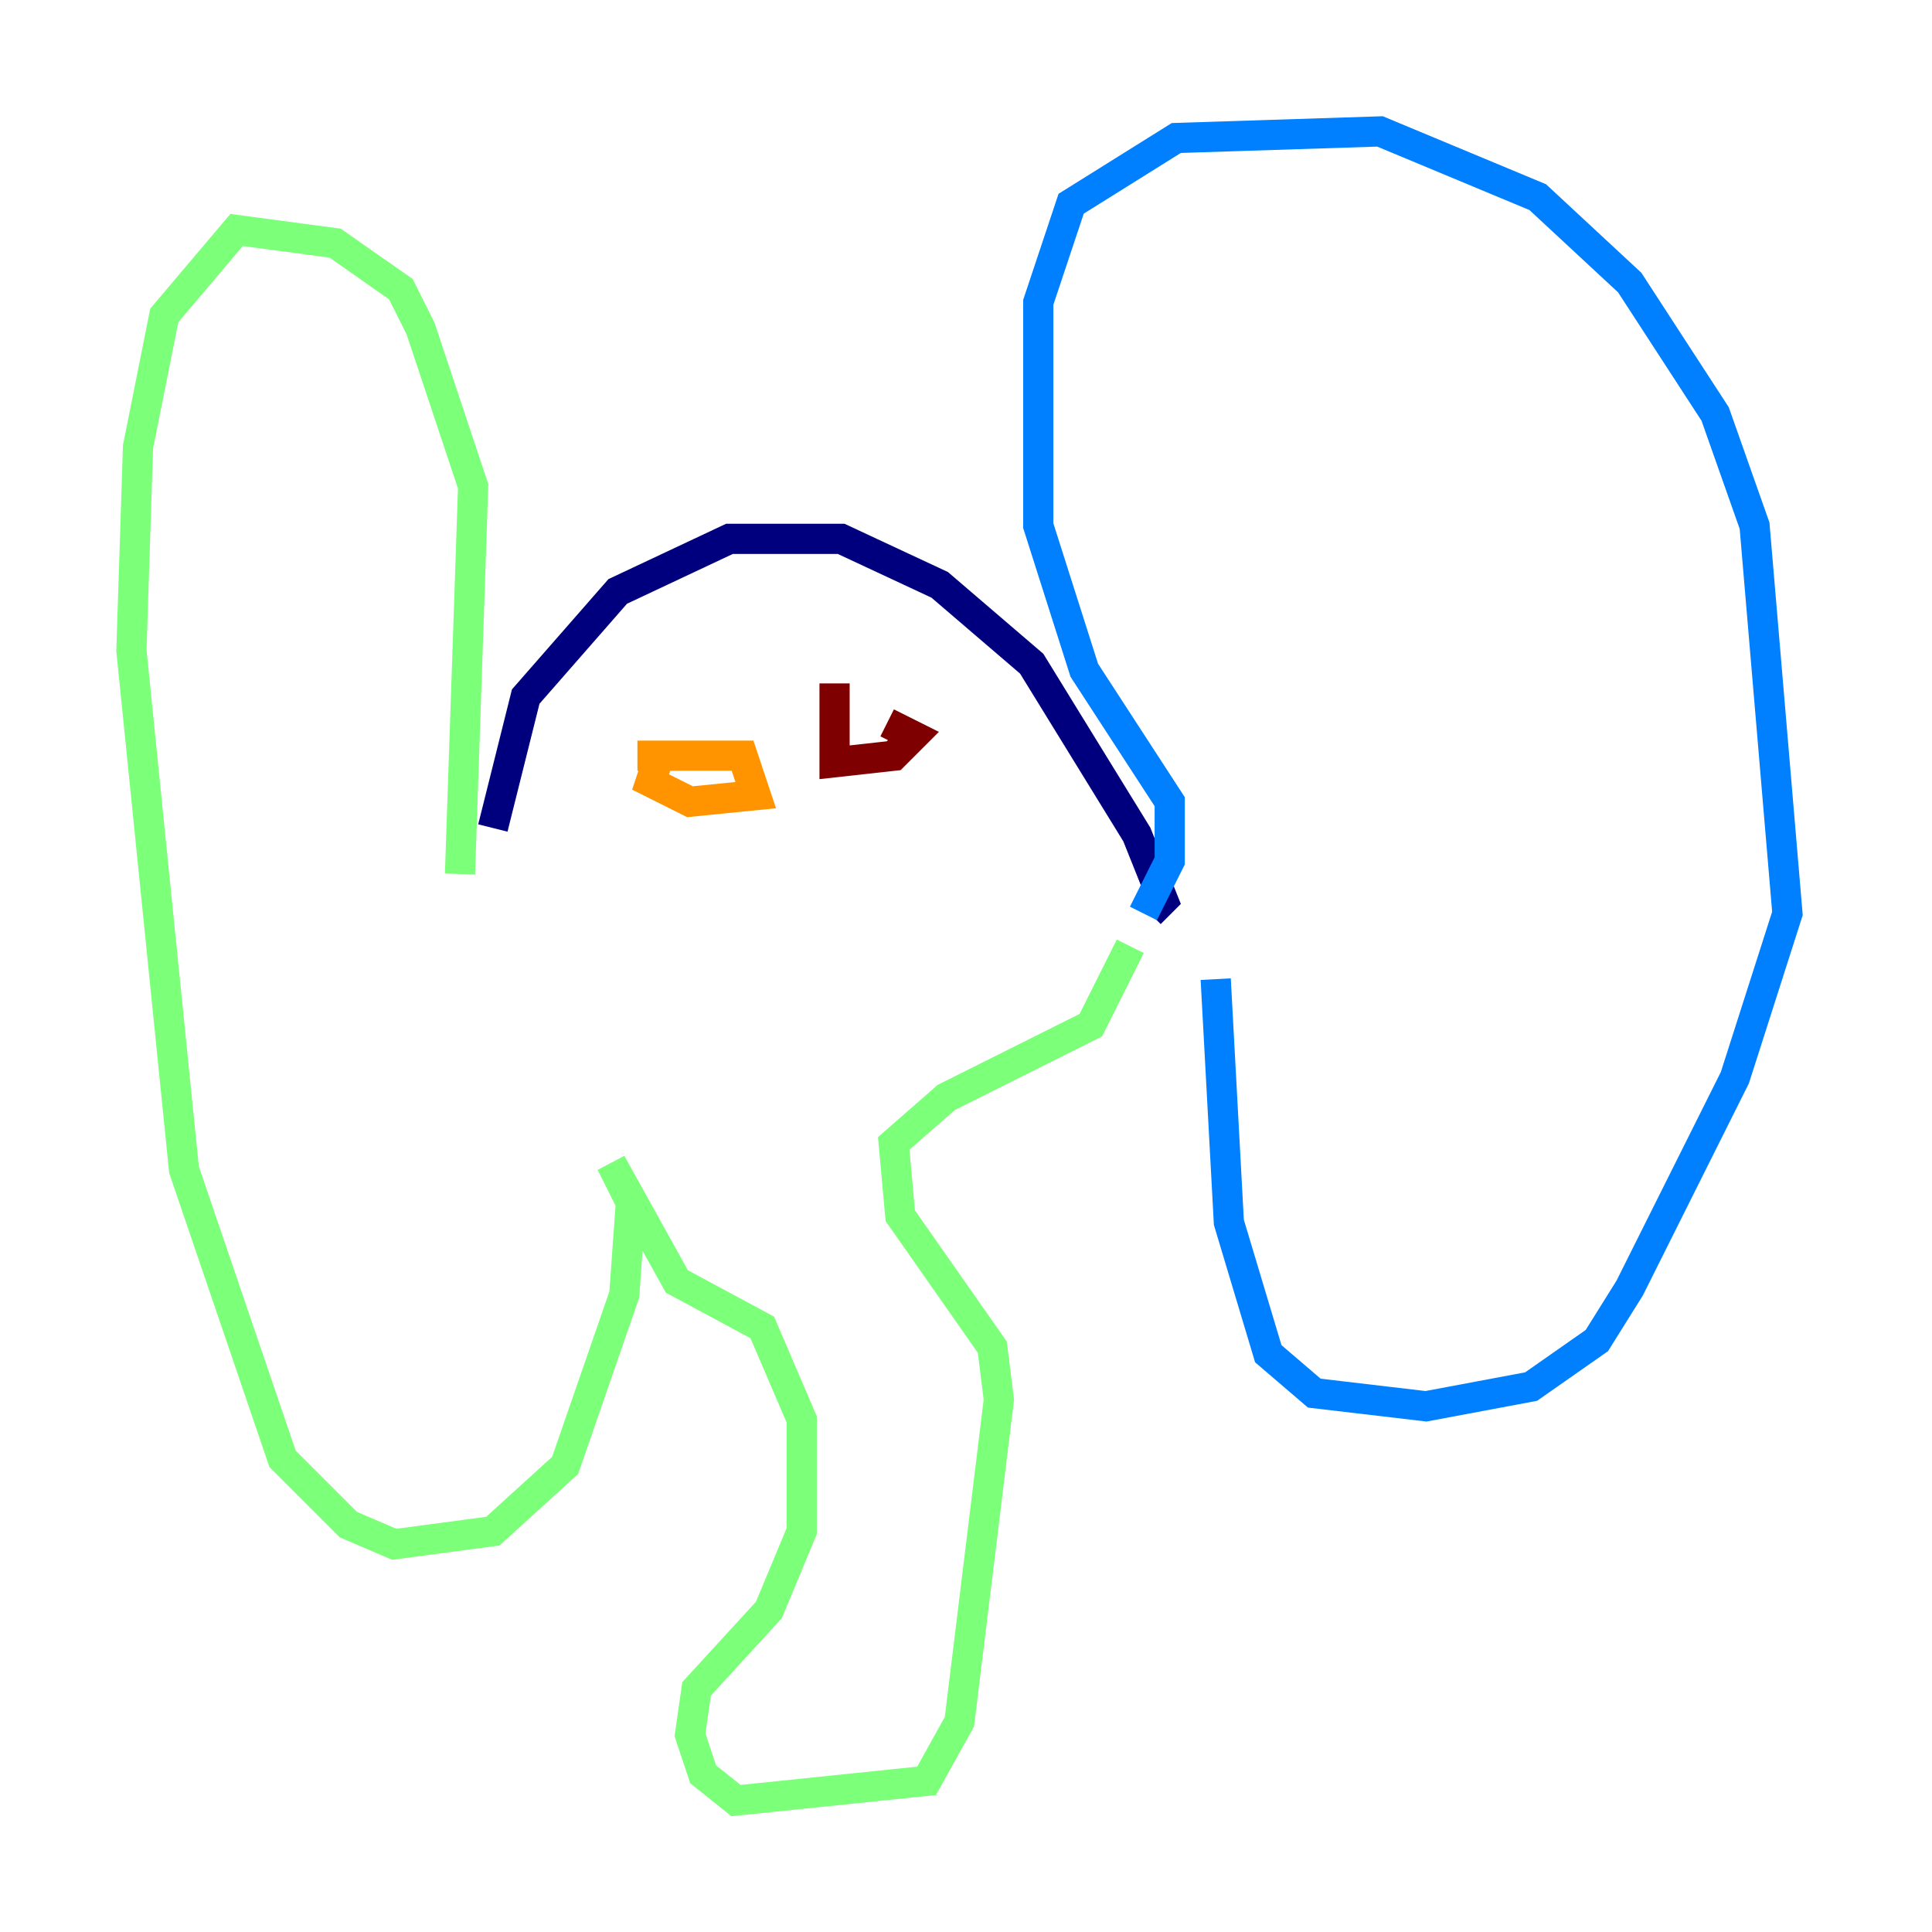 <?xml version="1.0" encoding="utf-8" ?>
<svg baseProfile="tiny" height="128" version="1.2" viewBox="0,0,128,128" width="128" xmlns="http://www.w3.org/2000/svg" xmlns:ev="http://www.w3.org/2001/xml-events" xmlns:xlink="http://www.w3.org/1999/xlink"><defs /><polyline fill="none" points="32.653,54.857 34.83,46.15 40.925,39.184 48.327,35.701 55.728,35.701 62.258,38.748 68.354,43.973 75.32,55.292 77.061,59.646 76.191,60.517" stroke="#00007f" stroke-width="2" /><polyline fill="none" points="75.755,60.517 77.497,57.034 77.497,53.116 71.837,44.408 68.789,34.83 68.789,20.027 70.966,13.497 77.932,9.143 91.429,8.707 101.878,13.061 107.973,18.721 113.633,27.429 116.245,34.83 118.422,60.517 114.939,71.401 107.973,85.333 105.796,88.816 101.442,91.864 94.476,93.17 87.075,92.299 84.027,89.687 81.415,80.98 80.544,64.871" stroke="#0080ff" stroke-width="2" /><polyline fill="none" points="30.476,57.905 31.347,32.218 27.864,21.769 26.558,19.157 22.204,16.109 15.674,15.238 10.884,20.898 9.143,29.605 8.707,43.102 12.191,77.497 18.721,96.653 23.075,101.007 26.122,102.313 32.653,101.442 37.442,97.088 41.361,85.769 41.796,79.674 40.49,77.061 44.843,84.898 50.503,87.946 53.116,94.041 53.116,101.442 50.939,106.667 46.15,111.891 45.714,114.939 46.585,117.551 48.762,119.293 61.388,117.986 63.565,114.068 66.177,92.735 65.742,89.252 59.646,80.544 59.211,75.755 62.694,72.707 72.272,67.918 74.884,62.694" stroke="#7cff79" stroke-width="2" /><polyline fill="none" points="43.537,50.503 43.102,51.809 45.714,53.116 50.068,52.68 49.197,50.068 42.231,50.068" stroke="#ff9400" stroke-width="2" /><polyline fill="none" points="55.292,45.279 55.292,50.503 59.211,50.068 60.517,48.762 58.776,47.891" stroke="#7f0000" stroke-width="2" /></svg>